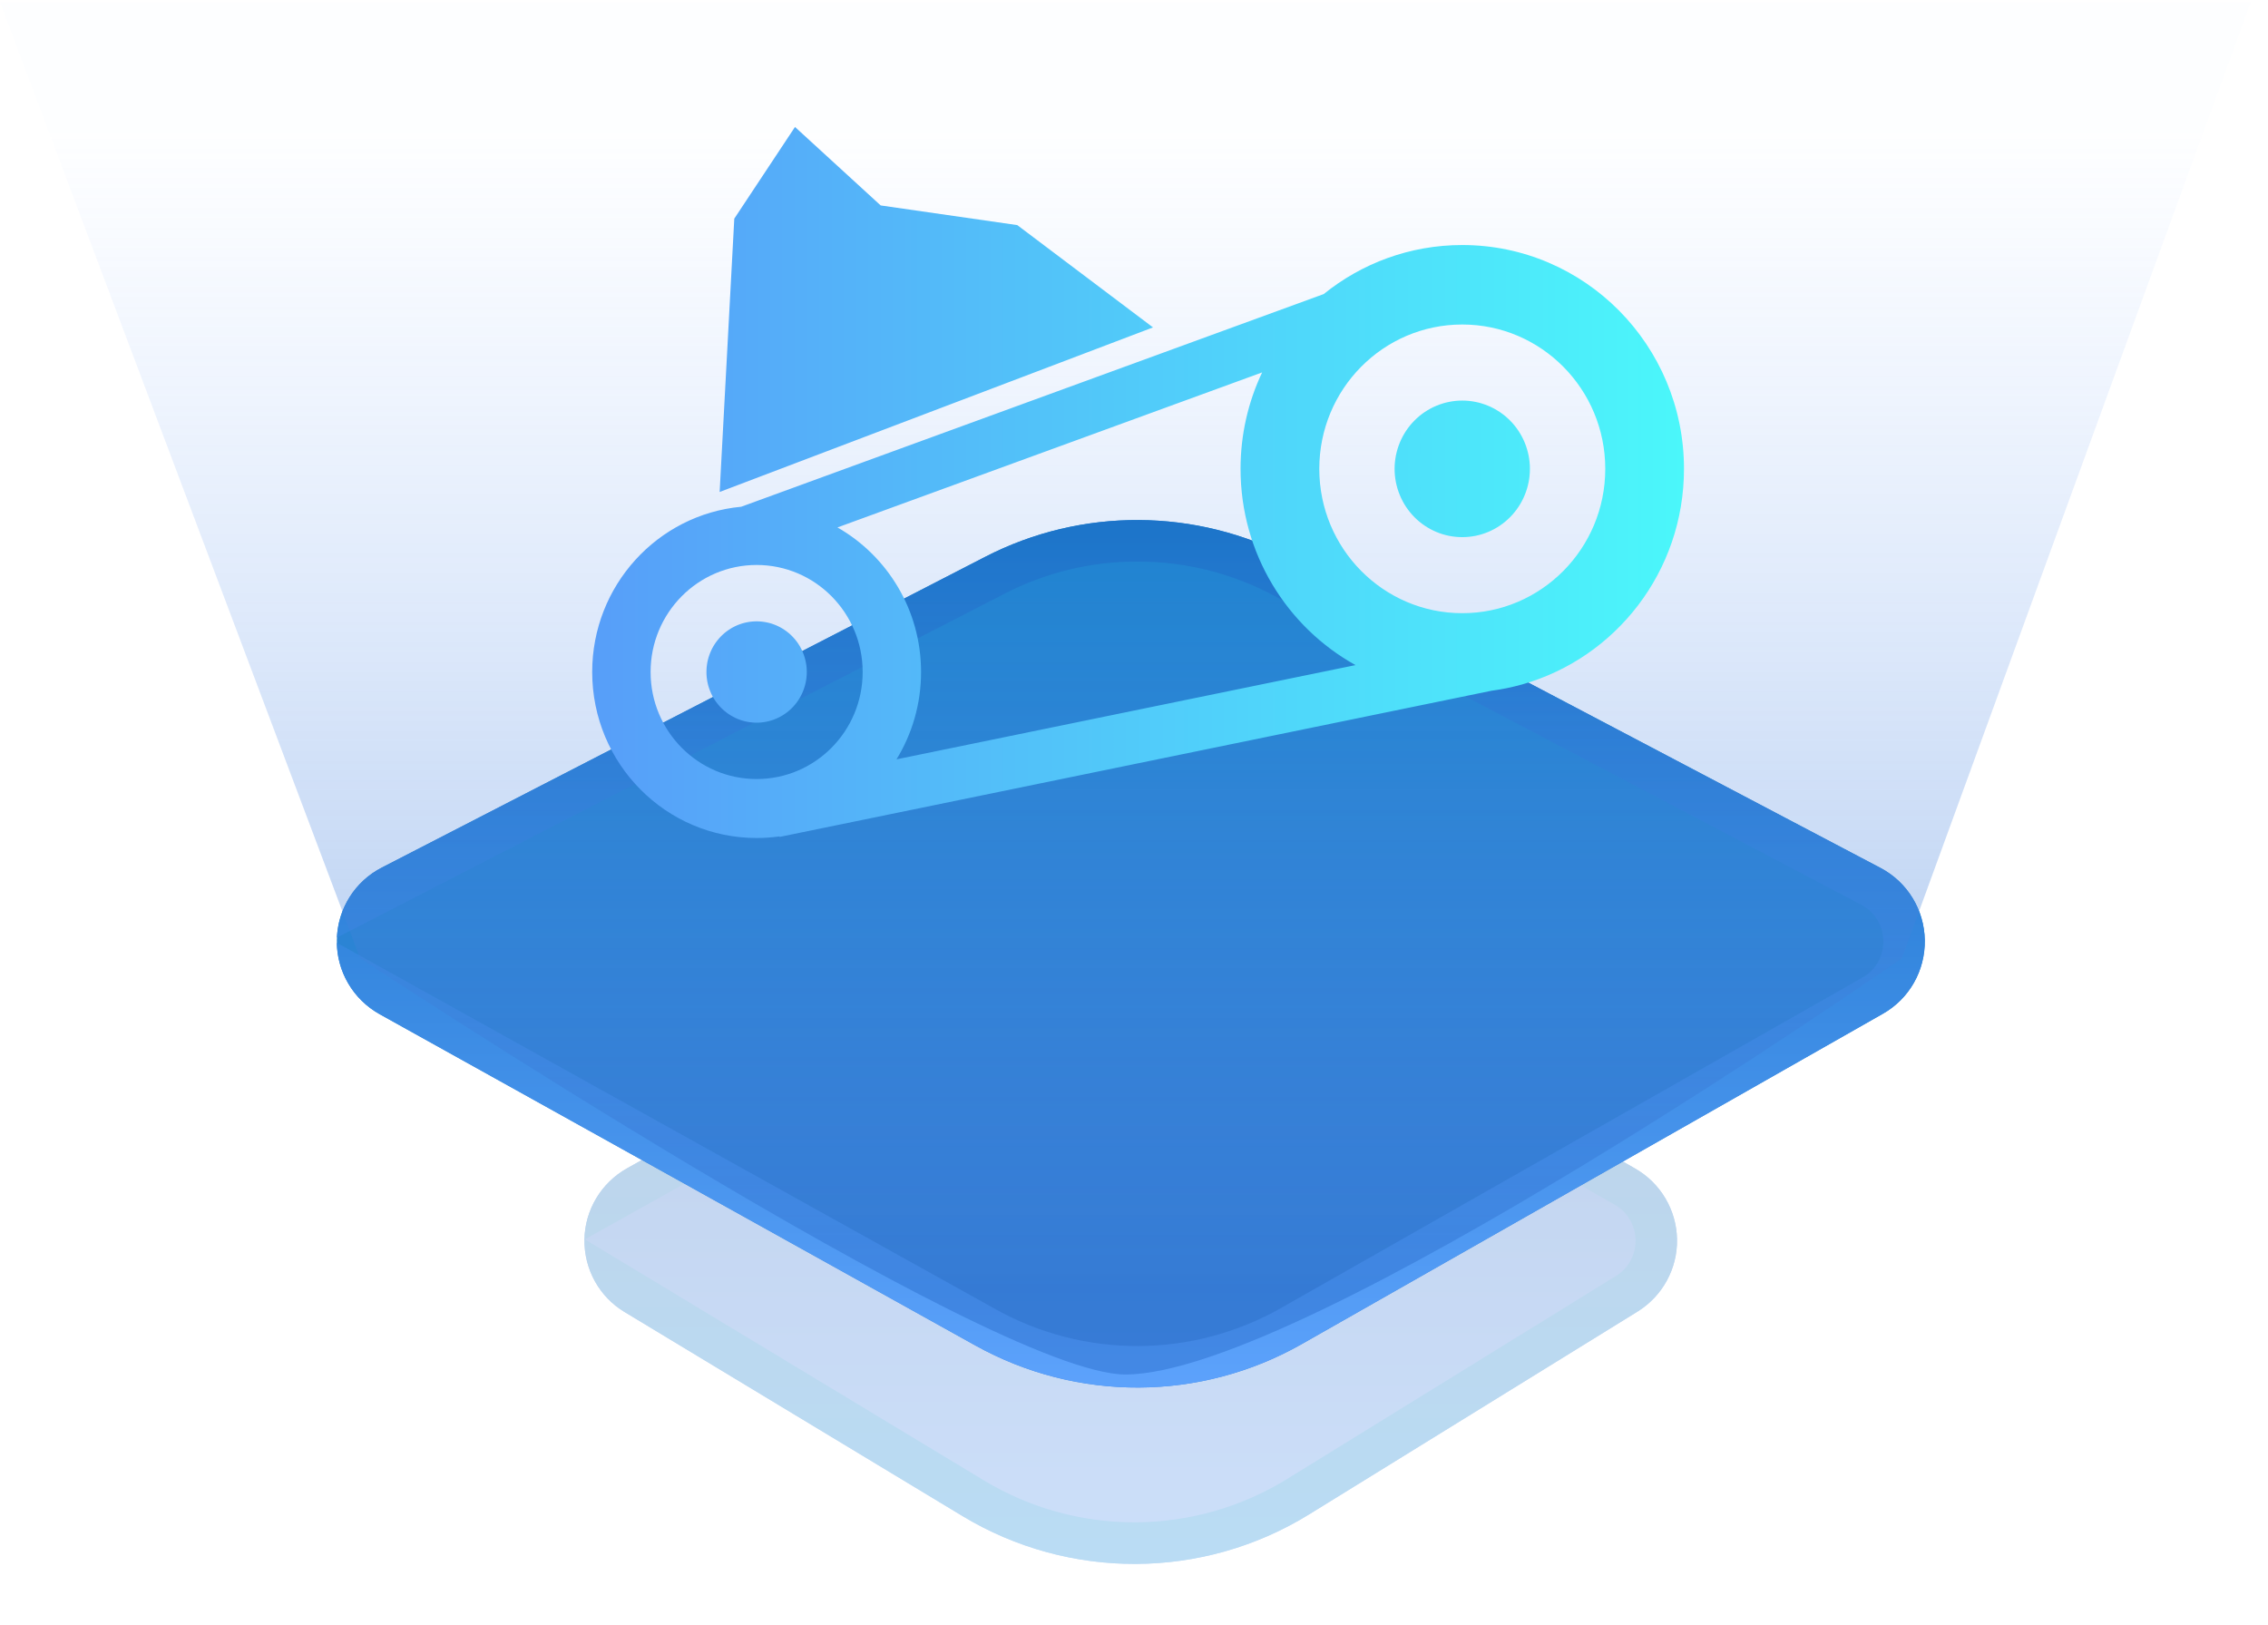 <svg xmlns="http://www.w3.org/2000/svg" xmlns:xlink="http://www.w3.org/1999/xlink" width="89.323" height="64" viewBox="0 0 89.323 64" fill="none">
<g opacity="0.3">
<path   fill-rule="evenodd"  fill="url(#linear_fill_2_816_0)"  d="M19.778 48.746ZM24.598 51.666L37.898 59.696C42.098 62.236 47.378 62.216 51.558 59.636L64.498 51.646C65.478 51.036 66.068 49.956 66.048 48.806C66.028 47.646 65.398 46.586 64.398 46.016L51.178 38.456C47.188 36.176 42.298 36.156 38.288 38.396L24.698 46.006C23.678 46.576 23.038 47.646 23.018 48.806C22.998 49.976 23.598 51.066 24.598 51.666Z">
</path>
<path fill-rule="evenodd"  fill="url(#linear_border_2_816_0)"  d="M37.898 59.696L24.598 51.666C23.601 51.067 23.002 49.981 23.018 48.815L23.018 48.806L23.018 48.795C23.042 47.639 23.682 46.574 24.698 46.006L38.288 38.396C42.298 36.156 47.188 36.176 51.178 38.456L64.398 46.016C65.398 46.586 66.028 47.646 66.048 48.806C66.068 49.956 65.478 51.036 64.498 51.646L51.558 59.636C47.378 62.216 42.098 62.236 37.898 59.696ZM23.036 48.805L39.084 39.83Q40.39 39.099 41.837 38.729Q43.261 38.365 44.732 38.372Q46.204 38.378 47.624 38.756Q49.068 39.139 50.366 39.882L63.589 47.437C64.668 48.054 64.694 49.6 63.636 50.252L50.695 58.239Q49.336 59.078 47.803 59.512Q46.297 59.939 44.73 59.947Q43.163 59.954 41.653 59.542Q40.116 59.122 38.749 58.296L23.036 48.805Z">
</path>
</g>
<path   fill-rule="evenodd"  fill="url(#linear_fill_2_817_0)"  d="M9.606 36.96ZM38.796 21.93L15.046 34.16C13.966 34.71 13.286 35.81 13.266 37.02C13.246 38.23 13.896 39.35 14.956 39.94L38.426 52.99C42.426 55.21 47.286 55.19 51.266 52.93L74.156 39.92C75.196 39.33 75.826 38.22 75.806 37.02C75.786 35.83 75.126 34.74 74.066 34.18L50.896 21.99C47.116 20 42.596 19.97 38.796 21.93Z">
</path>
<path fill-rule="evenodd"  fill="url(#linear_border_2_817_0)"  d="M15.046 34.16L38.796 21.93C42.596 19.97 47.116 20 50.896 21.99L74.066 34.18C75.126 34.74 75.786 35.83 75.806 37.02C75.826 38.22 75.196 39.33 74.156 39.92L51.266 52.93C47.286 55.19 42.426 55.21 38.426 52.99L14.956 39.94C13.927 39.367 13.284 38.295 13.266 37.126L39.218 51.56Q40.519 52.284 41.959 52.651Q43.377 53.012 44.842 53.005Q46.306 52.998 47.721 52.624Q49.158 52.244 50.453 51.508L73.347 38.498C74.472 37.859 74.445 36.228 73.3 35.626L50.131 23.434Q47.648 22.128 44.844 22.116Q42.039 22.104 39.545 23.388L13.269 36.92C13.324 35.749 13.996 34.695 15.046 34.16Z">
</path>
<path d="M14.183 37.737L0 0.085L88.645 0.085L74.905 37.737C74.905 37.737 51.414 54.126 44.322 54.126C39.004 54.126 14.183 37.737 14.183 37.737Z"   fill="url(#linear_fill_2_818)" >
</path>
<path d="M28.919 8.61L31.31 5L34.685 8.09L40.064 8.864L45.41 12.893L28.343 19.373L28.919 8.61ZM57.59 9.649C55.525 9.649 53.628 10.372 52.133 11.58L29.192 19.955C25.9 20.263 23.323 23.059 23.323 26.463C23.323 30.073 26.222 33 29.799 33C30.105 33 30.406 32.978 30.701 32.937L30.704 32.957L58.746 27.2C59.15 27.146 59.545 27.065 59.929 26.957L59.95 26.953L59.95 26.952C63.628 25.913 66.322 22.508 66.322 18.463C66.322 13.593 62.41 9.649 57.59 9.649ZM57.59 24.147C54.484 24.147 51.959 21.604 51.959 18.463C51.959 15.322 54.478 12.779 57.59 12.779C60.697 12.779 63.222 15.322 63.222 18.463C63.222 21.604 60.697 24.147 57.59 24.147ZM32.983 20.77L49.708 14.665C49.163 15.815 48.858 17.103 48.858 18.463C48.858 21.794 50.686 24.692 53.386 26.191L35.308 29.902C35.921 28.903 36.275 27.725 36.275 26.463C36.275 24.021 34.949 21.892 32.983 20.77ZM54.925 18.463C54.925 18.507 54.926 18.551 54.928 18.595C54.931 18.639 54.934 18.683 54.938 18.727C54.942 18.77 54.948 18.814 54.954 18.858C54.96 18.901 54.968 18.945 54.976 18.988C54.985 19.031 54.994 19.074 55.005 19.116C55.016 19.159 55.027 19.202 55.04 19.244C55.053 19.286 55.066 19.328 55.081 19.369C55.096 19.41 55.111 19.452 55.128 19.492C55.145 19.533 55.162 19.573 55.181 19.613C55.2 19.653 55.219 19.692 55.24 19.731C55.26 19.77 55.282 19.808 55.304 19.846C55.327 19.883 55.35 19.921 55.374 19.957C55.398 19.994 55.423 20.03 55.45 20.065C55.475 20.101 55.502 20.135 55.53 20.169C55.558 20.203 55.586 20.236 55.615 20.269C55.645 20.302 55.675 20.334 55.706 20.365C55.736 20.396 55.768 20.426 55.8 20.456C55.833 20.485 55.865 20.514 55.899 20.542C55.933 20.57 55.967 20.597 56.002 20.623C56.037 20.649 56.073 20.675 56.109 20.699C56.145 20.724 56.182 20.747 56.22 20.77C56.257 20.792 56.295 20.814 56.334 20.835C56.372 20.855 56.411 20.875 56.45 20.894C56.49 20.913 56.53 20.931 56.57 20.948C56.61 20.965 56.651 20.98 56.692 20.995C56.733 21.01 56.774 21.024 56.816 21.037C56.858 21.049 56.9 21.061 56.942 21.072C56.984 21.082 57.027 21.092 57.07 21.101C57.112 21.109 57.155 21.117 57.199 21.123C57.242 21.13 57.285 21.135 57.328 21.139C57.372 21.144 57.415 21.147 57.459 21.149C57.502 21.151 57.546 21.152 57.59 21.152C57.633 21.152 57.677 21.151 57.72 21.149C57.764 21.147 57.807 21.144 57.851 21.139C57.894 21.135 57.937 21.13 57.98 21.123C58.023 21.117 58.066 21.109 58.109 21.101C58.152 21.092 58.194 21.082 58.237 21.072C58.279 21.061 58.321 21.049 58.363 21.037C58.405 21.024 58.446 21.01 58.487 20.995C58.528 20.98 58.569 20.965 58.609 20.948C58.649 20.931 58.689 20.913 58.729 20.894C58.768 20.875 58.807 20.855 58.845 20.835C58.884 20.814 58.922 20.792 58.959 20.77C58.997 20.747 59.033 20.724 59.07 20.699C59.106 20.675 59.142 20.649 59.177 20.623C59.212 20.597 59.246 20.57 59.28 20.542C59.313 20.514 59.346 20.485 59.379 20.456C59.411 20.426 59.443 20.396 59.474 20.365C59.504 20.334 59.534 20.302 59.564 20.269C59.593 20.236 59.621 20.203 59.649 20.169C59.677 20.135 59.703 20.101 59.73 20.065C59.755 20.03 59.781 19.994 59.805 19.957C59.829 19.921 59.852 19.883 59.875 19.846C59.897 19.808 59.919 19.77 59.939 19.731C59.96 19.692 59.979 19.653 59.998 19.613C60.017 19.573 60.034 19.533 60.051 19.492C60.068 19.452 60.083 19.41 60.098 19.369C60.113 19.328 60.126 19.286 60.139 19.244C60.152 19.202 60.163 19.159 60.174 19.116C60.185 19.074 60.194 19.031 60.203 18.988C60.211 18.945 60.219 18.901 60.225 18.858C60.231 18.814 60.237 18.77 60.241 18.727C60.245 18.683 60.248 18.639 60.251 18.595C60.253 18.551 60.254 18.507 60.254 18.463C60.254 18.419 60.253 18.375 60.251 18.331C60.248 18.287 60.245 18.243 60.241 18.2C60.237 18.156 60.231 18.112 60.225 18.069C60.219 18.025 60.211 17.982 60.203 17.939C60.194 17.895 60.185 17.852 60.174 17.81C60.163 17.767 60.152 17.725 60.139 17.682C60.126 17.64 60.113 17.599 60.098 17.557C60.083 17.516 60.068 17.475 60.051 17.434C60.034 17.393 60.017 17.353 59.998 17.313C59.979 17.273 59.96 17.234 59.939 17.195C59.919 17.157 59.897 17.118 59.875 17.081C59.852 17.043 59.829 17.006 59.805 16.969C59.781 16.933 59.755 16.896 59.73 16.861C59.703 16.826 59.677 16.791 59.649 16.757C59.621 16.723 59.593 16.69 59.564 16.657C59.534 16.625 59.504 16.593 59.474 16.562C59.443 16.53 59.411 16.5 59.379 16.471C59.346 16.441 59.313 16.412 59.28 16.384C59.246 16.356 59.212 16.329 59.177 16.303C59.142 16.277 59.106 16.252 59.07 16.227C59.033 16.203 58.997 16.179 58.959 16.157C58.922 16.134 58.884 16.112 58.845 16.091C58.807 16.071 58.768 16.051 58.729 16.032C58.689 16.013 58.649 15.995 58.609 15.979C58.569 15.962 58.528 15.946 58.487 15.931C58.446 15.916 58.405 15.902 58.363 15.89C58.321 15.877 58.279 15.865 58.237 15.854C58.194 15.844 58.152 15.834 58.109 15.826C58.066 15.817 58.023 15.809 57.98 15.803C57.937 15.796 57.894 15.791 57.851 15.787C57.807 15.783 57.764 15.779 57.72 15.777C57.677 15.775 57.633 15.774 57.59 15.774C57.546 15.774 57.502 15.775 57.459 15.777C57.415 15.779 57.372 15.783 57.328 15.787C57.285 15.791 57.242 15.796 57.199 15.803C57.155 15.809 57.112 15.817 57.07 15.826C57.027 15.834 56.984 15.844 56.942 15.854C56.9 15.865 56.858 15.877 56.816 15.89C56.774 15.902 56.733 15.916 56.692 15.931C56.651 15.946 56.61 15.962 56.57 15.979C56.53 15.995 56.49 16.013 56.45 16.032C56.411 16.051 56.372 16.071 56.334 16.091C56.295 16.112 56.257 16.134 56.22 16.157C56.182 16.179 56.145 16.203 56.109 16.227C56.073 16.252 56.037 16.277 56.002 16.303C55.967 16.329 55.933 16.356 55.899 16.384C55.865 16.412 55.833 16.441 55.8 16.471C55.768 16.5 55.736 16.53 55.706 16.562C55.675 16.593 55.645 16.625 55.615 16.657C55.586 16.69 55.558 16.723 55.53 16.757C55.502 16.791 55.475 16.826 55.45 16.861C55.423 16.896 55.398 16.933 55.374 16.969C55.35 17.006 55.327 17.043 55.304 17.081C55.282 17.118 55.26 17.157 55.24 17.195C55.219 17.234 55.2 17.273 55.181 17.313C55.162 17.353 55.145 17.393 55.128 17.434C55.111 17.475 55.096 17.516 55.081 17.557C55.066 17.599 55.053 17.64 55.04 17.683C55.027 17.725 55.016 17.767 55.005 17.81C54.994 17.852 54.985 17.895 54.976 17.939C54.968 17.982 54.96 18.025 54.954 18.069C54.948 18.112 54.942 18.156 54.938 18.2C54.934 18.243 54.931 18.287 54.928 18.331C54.926 18.375 54.925 18.419 54.925 18.463ZM29.799 30.678C27.493 30.678 25.623 28.791 25.623 26.463C25.623 24.135 27.493 22.248 29.799 22.248C32.105 22.248 33.975 24.135 33.975 26.463C33.975 28.791 32.105 30.678 29.799 30.678ZM27.823 26.463C27.823 26.495 27.823 26.528 27.825 26.561C27.826 26.593 27.829 26.626 27.832 26.658C27.835 26.691 27.839 26.723 27.844 26.755C27.849 26.788 27.854 26.82 27.86 26.852C27.867 26.884 27.874 26.916 27.881 26.947C27.889 26.979 27.898 27.011 27.907 27.042C27.917 27.073 27.927 27.104 27.938 27.135C27.949 27.166 27.96 27.196 27.973 27.226C27.985 27.256 27.998 27.286 28.012 27.316C28.026 27.345 28.04 27.374 28.055 27.403C28.071 27.432 28.087 27.46 28.103 27.488C28.12 27.516 28.137 27.544 28.155 27.571C28.173 27.598 28.192 27.625 28.211 27.651C28.23 27.677 28.25 27.703 28.271 27.728C28.291 27.754 28.312 27.778 28.334 27.803C28.356 27.827 28.378 27.85 28.401 27.873C28.424 27.897 28.447 27.919 28.471 27.941C28.495 27.963 28.52 27.984 28.545 28.005C28.57 28.026 28.595 28.046 28.621 28.065C28.647 28.085 28.673 28.104 28.7 28.122C28.727 28.14 28.755 28.157 28.782 28.174C28.81 28.191 28.838 28.207 28.867 28.222C28.895 28.238 28.924 28.252 28.953 28.266C28.983 28.28 29.012 28.294 29.042 28.306C29.072 28.319 29.102 28.33 29.133 28.341C29.163 28.352 29.194 28.363 29.225 28.372C29.256 28.381 29.287 28.39 29.318 28.398C29.349 28.406 29.381 28.413 29.413 28.42C29.445 28.426 29.476 28.432 29.508 28.436C29.54 28.441 29.573 28.445 29.605 28.448C29.637 28.452 29.669 28.454 29.701 28.456C29.734 28.457 29.766 28.458 29.798 28.458C29.831 28.458 29.863 28.457 29.895 28.456C29.928 28.454 29.96 28.452 29.992 28.448C30.024 28.445 30.056 28.441 30.088 28.436C30.12 28.432 30.152 28.426 30.184 28.42C30.216 28.413 30.247 28.406 30.279 28.398C30.31 28.39 30.341 28.381 30.372 28.372C30.403 28.363 30.434 28.352 30.464 28.341C30.495 28.33 30.525 28.319 30.555 28.306C30.585 28.294 30.614 28.28 30.643 28.266C30.673 28.252 30.702 28.238 30.73 28.222C30.759 28.207 30.787 28.191 30.814 28.174C30.842 28.157 30.87 28.14 30.896 28.122C30.923 28.104 30.95 28.085 30.976 28.065C31.002 28.046 31.027 28.026 31.052 28.005C31.077 27.984 31.102 27.963 31.126 27.941C31.15 27.919 31.173 27.897 31.196 27.873C31.219 27.85 31.241 27.827 31.263 27.803C31.285 27.778 31.306 27.754 31.326 27.728C31.347 27.703 31.366 27.677 31.386 27.651C31.405 27.625 31.424 27.598 31.442 27.571C31.46 27.544 31.477 27.516 31.494 27.488C31.51 27.46 31.526 27.432 31.541 27.403C31.556 27.374 31.571 27.345 31.585 27.316C31.599 27.286 31.612 27.256 31.624 27.226C31.637 27.196 31.648 27.166 31.659 27.135C31.67 27.104 31.68 27.073 31.689 27.042C31.699 27.011 31.707 26.979 31.715 26.947C31.723 26.916 31.73 26.884 31.736 26.852C31.743 26.82 31.748 26.788 31.753 26.755C31.758 26.723 31.762 26.691 31.765 26.658C31.768 26.626 31.77 26.593 31.772 26.561C31.773 26.528 31.774 26.495 31.774 26.463C31.774 26.43 31.773 26.397 31.772 26.365C31.77 26.332 31.768 26.3 31.765 26.267C31.762 26.235 31.758 26.202 31.753 26.17C31.748 26.138 31.743 26.105 31.736 26.073C31.73 26.041 31.723 26.01 31.715 25.978C31.707 25.946 31.699 25.915 31.689 25.884C31.68 25.852 31.67 25.821 31.659 25.791C31.648 25.76 31.637 25.729 31.624 25.699C31.612 25.669 31.599 25.639 31.585 25.61C31.571 25.58 31.556 25.551 31.541 25.522C31.526 25.493 31.51 25.465 31.494 25.437C31.477 25.409 31.46 25.381 31.442 25.354C31.424 25.327 31.405 25.3 31.386 25.274C31.366 25.248 31.347 25.222 31.326 25.197C31.306 25.172 31.285 25.147 31.263 25.123C31.241 25.099 31.219 25.075 31.196 25.052C31.173 25.029 31.15 25.006 31.126 24.984C31.102 24.962 31.077 24.941 31.052 24.92C31.027 24.9 31.002 24.88 30.976 24.86C30.95 24.841 30.923 24.822 30.896 24.804C30.87 24.785 30.842 24.768 30.814 24.751C30.787 24.735 30.759 24.718 30.73 24.703C30.702 24.688 30.673 24.673 30.643 24.659C30.614 24.645 30.585 24.632 30.555 24.619C30.525 24.607 30.495 24.595 30.464 24.584C30.434 24.573 30.403 24.563 30.372 24.553C30.341 24.544 30.31 24.535 30.279 24.527C30.247 24.519 30.216 24.512 30.184 24.506C30.152 24.499 30.12 24.494 30.088 24.489C30.056 24.484 30.024 24.48 29.992 24.477C29.96 24.474 29.928 24.471 29.895 24.47C29.863 24.468 29.831 24.467 29.798 24.467C29.766 24.467 29.734 24.468 29.701 24.47C29.669 24.471 29.637 24.474 29.605 24.477C29.573 24.48 29.54 24.484 29.508 24.489C29.476 24.494 29.445 24.499 29.413 24.506C29.381 24.512 29.349 24.519 29.318 24.527C29.287 24.535 29.256 24.544 29.225 24.553C29.194 24.563 29.163 24.573 29.133 24.584C29.102 24.595 29.072 24.607 29.042 24.619C29.012 24.632 28.983 24.645 28.953 24.659C28.924 24.673 28.895 24.688 28.867 24.703C28.838 24.718 28.81 24.735 28.782 24.751C28.755 24.768 28.727 24.785 28.7 24.804C28.673 24.822 28.647 24.841 28.621 24.86C28.595 24.88 28.57 24.9 28.545 24.92C28.52 24.941 28.495 24.962 28.471 24.984C28.447 25.006 28.424 25.029 28.401 25.052C28.378 25.075 28.356 25.099 28.334 25.123C28.312 25.147 28.291 25.172 28.271 25.197C28.25 25.222 28.23 25.248 28.211 25.274C28.192 25.3 28.173 25.327 28.155 25.354C28.137 25.381 28.12 25.409 28.103 25.437C28.087 25.465 28.071 25.493 28.055 25.522C28.04 25.551 28.026 25.58 28.012 25.61C27.998 25.639 27.985 25.669 27.973 25.699C27.96 25.729 27.949 25.76 27.938 25.791C27.927 25.821 27.917 25.852 27.907 25.884C27.898 25.915 27.889 25.946 27.881 25.978C27.874 26.01 27.867 26.041 27.86 26.073C27.854 26.105 27.849 26.138 27.844 26.17C27.839 26.202 27.835 26.235 27.832 26.267C27.829 26.3 27.826 26.332 27.825 26.365C27.823 26.397 27.823 26.43 27.823 26.463Z" fill-rule="evenodd"  fill="url(#linear_fill_2_827)" >
</path>
<defs>
<linearGradient id="linear_fill_2_816_0" x1="44.483" y1="34.786" x2="44.483" y2="63.833" gradientUnits="userSpaceOnUse">
<stop offset="0" stop-color="#235EB8"  />
<stop offset="1" stop-color="#5A99F2"  />
</linearGradient>
<linearGradient id="linear_border_2_816_0" x1="44.483" y1="34.786" x2="44.483" y2="63.833" gradientUnits="userSpaceOnUse">
<stop offset="0" stop-color="#2866AD"  />
<stop offset="1" stop-color="#148DDE"  />
</linearGradient>
<linearGradient id="linear_fill_2_817_0" x1="44.483" y1="18.81" x2="44.483" y2="56.571" gradientUnits="userSpaceOnUse">
<stop offset="0" stop-color="#0E7FC9"  />
<stop offset="1" stop-color="#4A89E0"  />
</linearGradient>
<linearGradient id="linear_border_2_817_0" x1="44.483" y1="18.81" x2="44.483" y2="56.571" gradientUnits="userSpaceOnUse">
<stop offset="0" stop-color="#0A6ABF"  />
<stop offset="1" stop-color="#61A5FF"  />
</linearGradient>
<linearGradient id="linear_fill_2_818" x1="44.323" y1="50.71" x2="44.323" y2="5.087" gradientUnits="userSpaceOnUse">
<stop offset="0" stop-color="#296DCC" stop-opacity="0.47" />
<stop offset="1" stop-color="#82B0FF" stop-opacity="0.01" />
</linearGradient>
<linearGradient id="linear_fill_2_827" x1="23.323" y1="19" x2="66.323" y2="19" gradientUnits="userSpaceOnUse">
<stop offset="0" stop-color="#579EF9"  />
<stop offset="1" stop-color="#4BF7FA"  />
</linearGradient>
</defs>
</svg>
